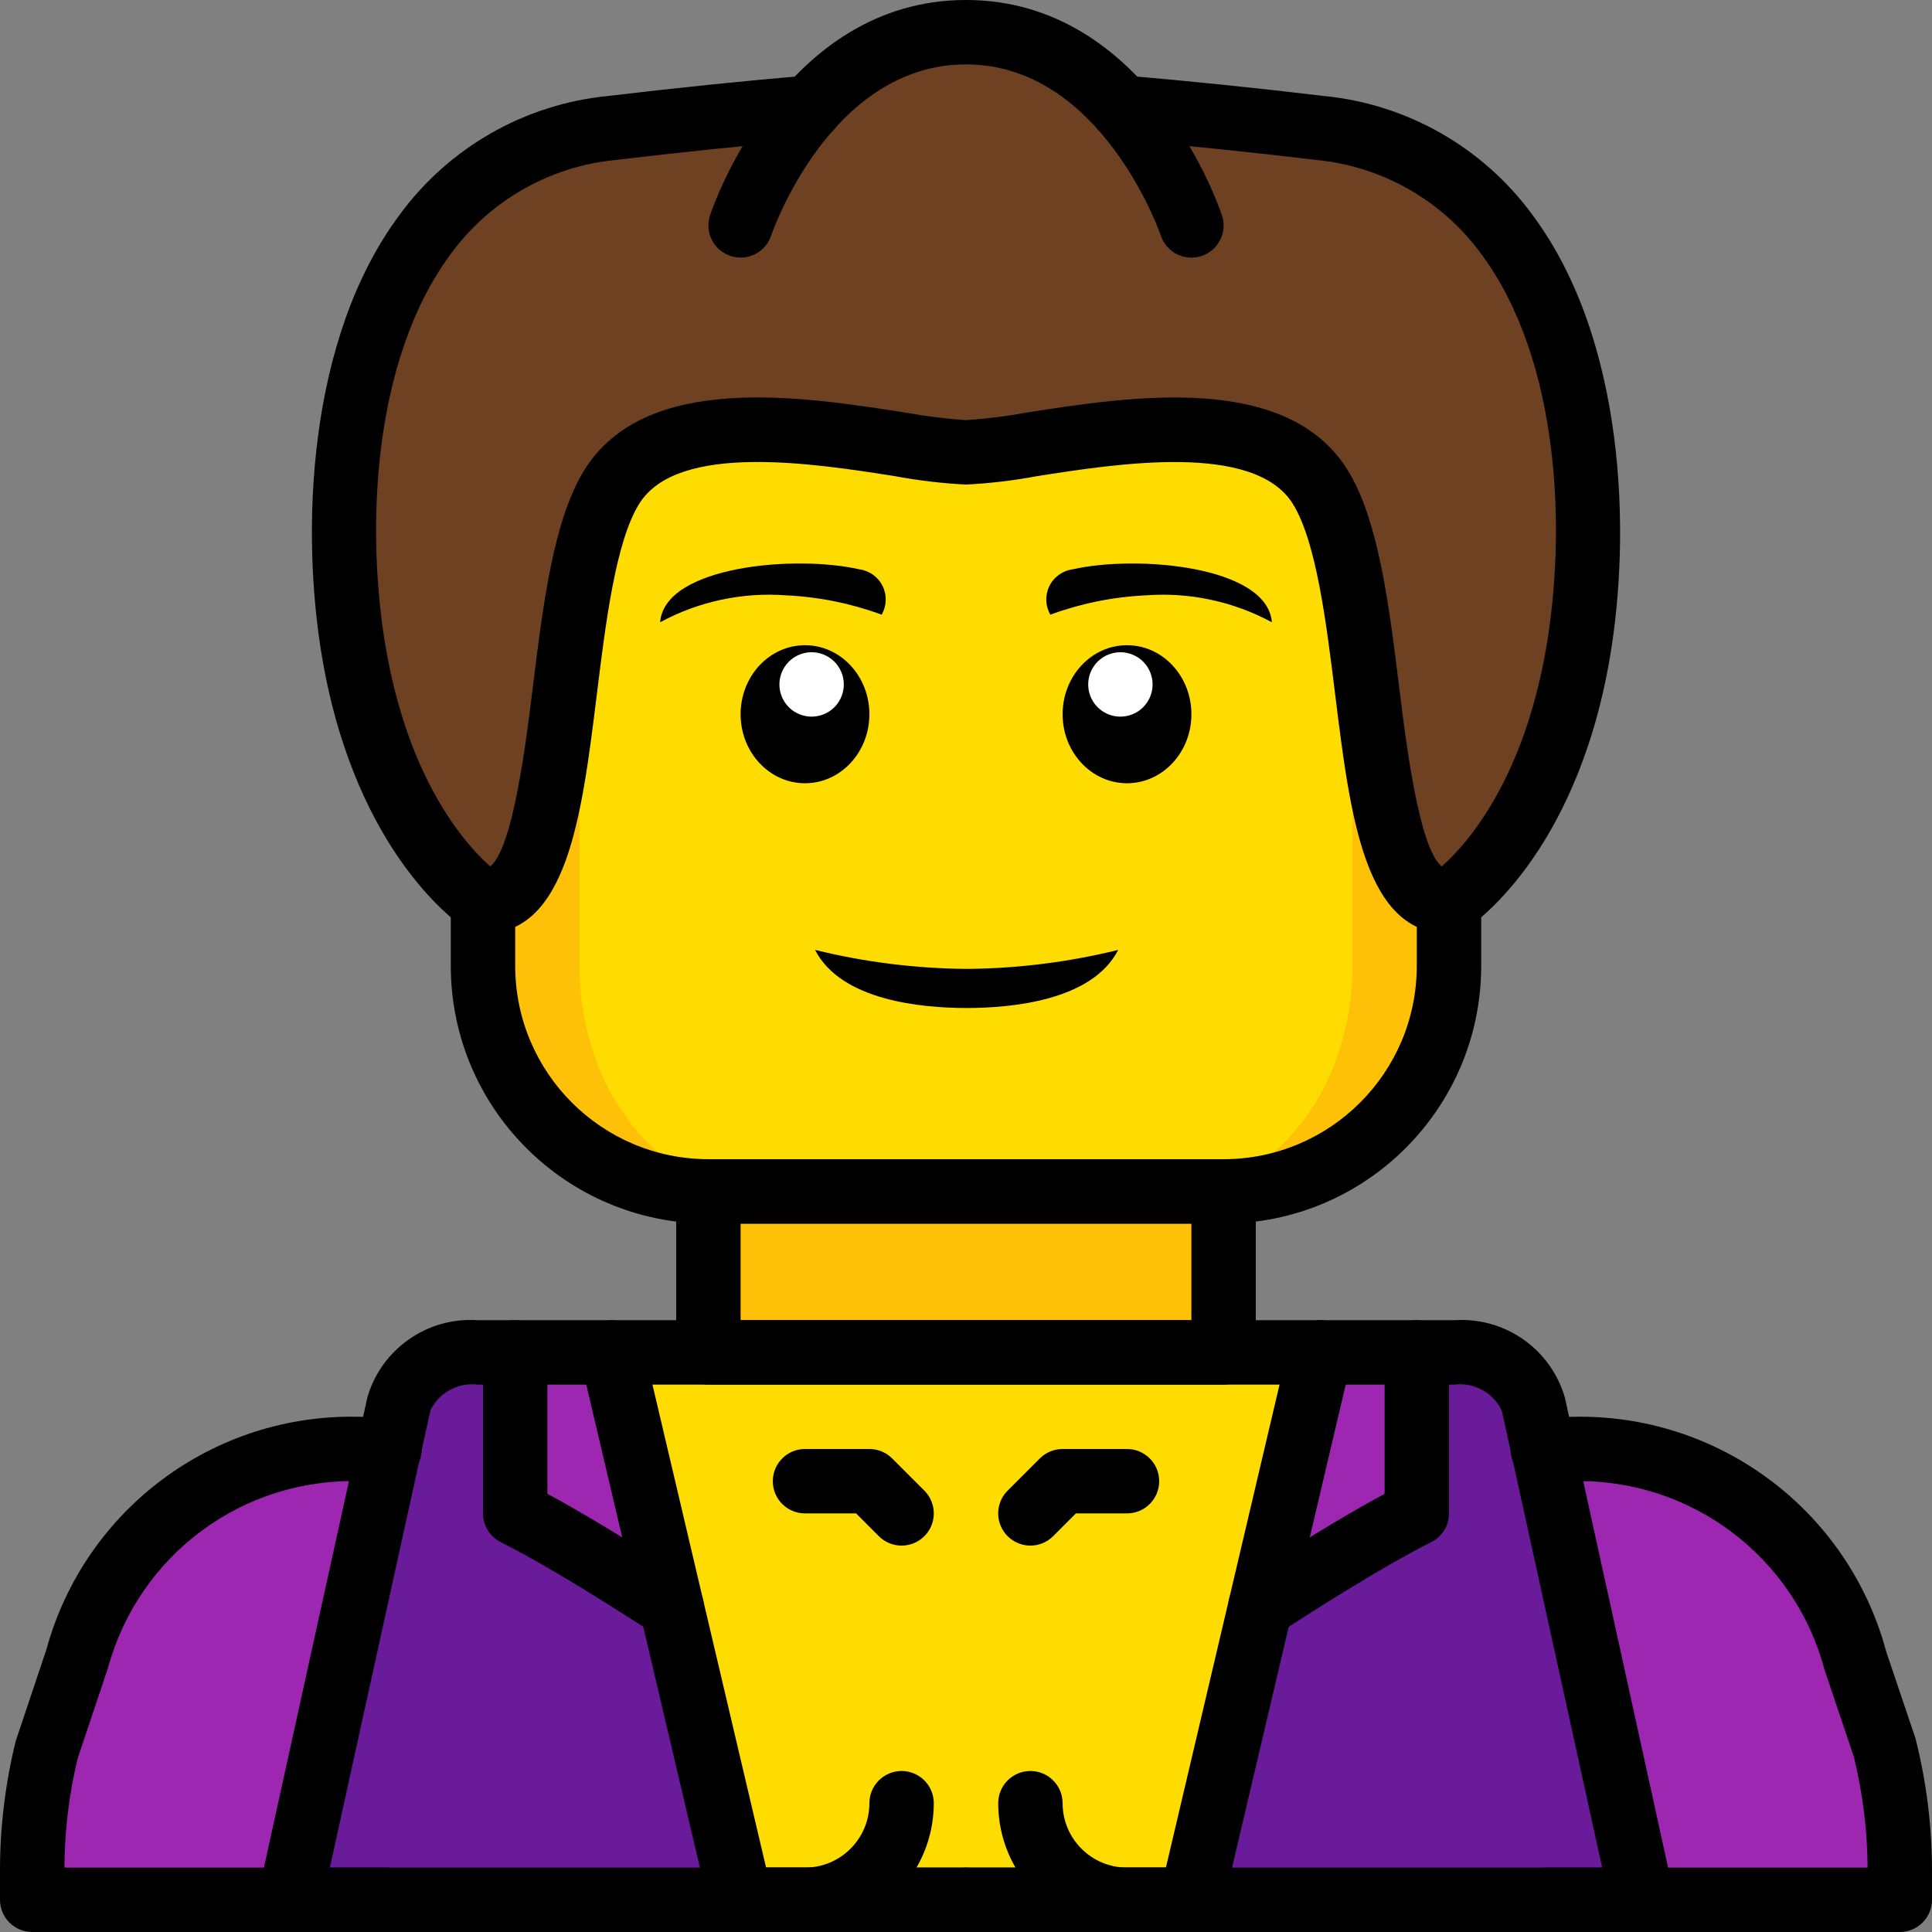 <svg height="512pt" viewBox="0 0 512 512" width="512pt" xmlns="http://www.w3.org/2000/svg"><rect x="0" y="0" width="512" height="512" fill="#808080" stroke="none"/><path d="m187.734 298.668h136.531v76.797h-136.531zm0 0" fill="#fec108"/><path d="m503.465 495.871.004 7.594h-494.934v-7.594c-.016-10.926 1.301-21.816 3.922-32.426l7.938-23.637c9.207-33.559 40.047-56.559 74.836-55.809h321.539c34.789-.75 65.633 22.25 74.836 55.809l7.938 23.637c2.621 10.609 3.938 21.5 3.922 32.426zm0 0" fill="#9d27b0"/><path d="m196.266 503.465h-119.465l28.926-131.41c2.945-8.82 11.559-14.469 20.824-13.656h9.984v42.668c14.848 7.426 36.18 21.332 41.469 24.746zm0 0" fill="#6a1b9a"/><path d="m435.199 503.465h-119.465l18.262-77.652c2.645-1.707 9.301-6.059 17.152-10.836 7.848-4.863 16.895-10.156 24.316-13.91v-42.668h9.984c9.285-.812 17.922 4.828 20.906 13.656zm0 0" fill="#6a1b9a"/><path d="m349.867 358.398-6.059 25.602-9.812 41.812-18.262 77.652h-119.469l-18.262-77.652-9.812-41.812-6.059-25.602zm0 0" fill="#ffdc00"/><path d="m178.004 425.812c-5.289-3.414-26.621-17.32-41.469-24.746v-42.668h25.598zm0 0" fill="#9d27b0"/><path d="m375.465 358.398v42.668c-7.422 3.754-16.469 9.047-24.316 13.91-7.852 4.777-14.508 9.129-17.152 10.836l15.871-67.414zm0 0" fill="#9d27b0"/><path d="m384 93.867v162.133c.012 15.848-6.277 31.047-17.484 42.25-11.203 11.207-26.402 17.496-42.25 17.484h-136.531c-15.848.012-31.047-6.277-42.25-17.484-11.207-11.203-17.496-26.402-17.484-42.25v-162.133zm0 0" fill="#fec108"/><path d="m358.398 93.867v162.133c0 33.023-21.367 59.734-47.785 59.734h-109.227c-26.418 0-47.785-26.711-47.785-59.734v-162.133zm0 0" fill="#ffdc00"/><path d="m418.133 173.312c-8.531 49.238-34.133 65.621-34.133 65.621-25.602 0-17.066-82.434-34.133-109.91-17.066-27.477-76.801-9.129-93.867-9.129s-76.801-18.348-93.867 9.129c-17.066 27.477-8.531 109.91-34.133 109.91 0 0-25.602-16.383-34.133-65.621-8.535-49.152 0-131.156 68.266-139.434 10.668-1.195 20.395-2.305 29.355-3.246 8.277-.852 15.871-1.535 22.699-2.047.16-.07.336-.098.512-.086h.086c9.961-12.609 25.145-19.965 41.215-19.965s31.254 7.355 41.215 19.965h.086c.176-.012.352.016.512.086 6.828.512 14.422 1.195 22.699 2.047 8.961.941 18.688 2.051 29.355 3.246 68.266 8.277 76.801 90.281 68.266 139.434zm0 0" fill="#6d4122"/><path d="m418.133 173.312c-8.531 49.238-34.133 65.621-34.133 65.621-25.602 0-17.066-82.434-34.133-109.91-17.066-27.477-76.801-9.129-93.867-9.129s-76.801-18.348-93.867 9.129c-17.066 27.477-8.531 109.91-34.133 109.91 0 0-25.602-16.383-34.133-65.621-8.535-49.152 0-131.156 68.266-139.434 10.668-1.195 20.395-2.305 29.355-3.246 8.277-.852 15.871-1.535 22.699-2.047.16-.07.336-.098.512-.086h.086c9.961-12.609 25.145-19.965 41.215-19.965s31.254 7.355 41.215 19.965h.086c.176-.012.352.016.512.086 6.828.512 14.422 1.195 22.699 2.047 8.961.941 18.688 2.051 29.355 3.246 68.266 8.277 76.801 90.281 68.266 139.434zm0 0" fill="#6d4122"/><path d="m296.34 251.734c-6.895 13.492-28.414 15.398-40.168 15.398-11.781 0-33.277-1.906-40.172-15.398 13.148 3.238 26.629 4.926 40.172 5.035 13.539-.105 27.023-1.797 40.168-5.035zm0 0"/><path d="m233.648 162.891c-8.109-2.98-16.625-4.707-25.258-5.117-11.602-.879-23.215 1.598-33.449 7.133 1.168-14.934 35.789-17.887 52.711-14.047 2.684.336 5.02 1.988 6.227 4.41 1.207 2.418 1.121 5.281-.23 7.621zm0 0"/><path d="m230.398 189.281c0-10.105-7.641-18.293-17.066-18.293s-17.066 8.188-17.066 18.293c0 10.102 7.641 18.289 17.066 18.289s17.066-8.188 17.066-18.289zm0 0"/><path d="m218.117 173.406c-4.402-1.676-9.332.539-11.008 4.945-1.676 4.402.535 9.332 4.941 11.008s9.336-.539 11.008-4.941c1.676-4.406-.535-9.336-4.941-11.012zm0 0" fill="#fff"/><path d="m278.352 162.891c8.109-2.98 16.625-4.707 25.258-5.117 11.602-.879 23.215 1.598 33.449 7.133-1.168-14.934-35.789-17.887-52.711-14.047-2.684.336-5.02 1.988-6.227 4.41-1.207 2.418-1.117 5.281.23 7.621zm0 0"/><path d="m315.734 189.281c0-10.105-7.641-18.293-17.066-18.293s-17.066 8.188-17.066 18.293c0 10.102 7.641 18.289 17.066 18.289s17.066-8.188 17.066-18.289zm0 0"/><path d="m304.891 178.348c-1.676-4.402-6.605-6.617-11.008-4.941-4.406 1.676-6.617 6.605-4.941 11.012 1.672 4.402 6.602 6.617 11.008 4.941s6.617-6.605 4.941-11.012zm0 0" fill="#fff"/><path d="m435.199 512h-358.398c-2.586 0-5.031-1.172-6.652-3.188-1.617-2.016-2.238-4.652-1.684-7.18l28.91-131.391c3.762-12.793 15.898-21.262 29.203-20.375h258.895c13.359-.879 25.527 7.664 29.238 20.523l28.824 131.242c.555 2.527-.066 5.168-1.684 7.18-1.621 2.016-4.066 3.188-6.652 3.188zm-347.781-17.066h337.168l-26.574-121.023c-2.227-4.801-7.289-7.617-12.539-6.977h-258.895c-5.199-.633-10.227 2.109-12.504 6.828zm0 0"/><path d="m324.266 366.934h-136.531c-4.715 0-8.535-3.82-8.535-8.535v-42.664c0-4.715 3.82-8.535 8.535-8.535h136.531c4.715 0 8.535 3.82 8.535 8.535v42.664c0 4.715-3.82 8.535-8.535 8.535zm-128-17.066h119.469v-25.602h-119.469zm0 0"/><path d="m324.266 324.266h-136.531c-37.688-.043-68.223-30.582-68.27-68.266v-17.066c0-4.715 3.824-8.535 8.535-8.535 4.715 0 8.535 3.82 8.535 8.535v17.066c.027 28.266 22.934 51.168 51.199 51.199h136.531c28.266-.031 51.172-22.934 51.199-51.199v-17.066c0-4.715 3.824-8.535 8.535-8.535 4.715 0 8.535 3.82 8.535 8.535v17.066c-.047 37.684-30.582 68.223-68.27 68.266zm0 0"/><path d="m102.398 512h-93.863c-4.715 0-8.535-3.82-8.535-8.535v-7.594c-.012-11.621 1.391-23.207 4.176-34.492l8.133-24.289c10.191-37.16 44.402-62.586 82.922-61.625h8.023c4.711 0 8.531 3.824 8.531 8.535s-3.82 8.535-8.531 8.535h-8.023c-30.898-.875-58.387 19.492-66.551 49.305l-8.137 24.32c-2.258 9.426-3.422 19.082-3.473 28.773h85.328c4.715 0 8.535 3.82 8.535 8.531 0 4.715-3.82 8.535-8.535 8.535zm0 0"/><path d="m503.465 512h-93.863c-4.715 0-8.535-3.82-8.535-8.535 0-4.711 3.82-8.531 8.535-8.531h85.332c-.059-9.922-1.289-19.801-3.668-29.434l-7.742-22.977c-7.992-30.109-35.613-50.797-66.754-49.988h-7.938c-4.711 0-8.535-3.824-8.535-8.535s3.824-8.535 8.535-8.535h7.938c38.762-.891 73.105 24.852 83.125 62.312l7.738 22.949c2.902 11.488 4.371 23.293 4.367 35.145v7.594c0 4.715-3.82 8.535-8.535 8.535zm0 0"/><path d="m127.961 247.457c-1.617 0-3.203-.465-4.566-1.34-1.172-.75-28.867-19.027-37.938-71.336-5.863-33.816-4.043-84.941 20.379-117.766 13.086-17.918 33.199-29.406 55.281-31.574 17.969-2.141 35.781-3.973 52.938-5.438 2.262-.234 4.523.465 6.262 1.93 1.742 1.465 2.812 3.574 2.973 5.844.398 4.691-3.082 8.82-7.777 9.223-16.969 1.453-34.586 3.27-52.367 5.395-17.41 1.676-33.277 10.707-43.617 24.812-21.195 28.477-22.539 74.176-17.25 104.66 7.684 44.34 29.465 59.305 30.391 59.926 3.145 2.078 4.555 5.969 3.473 9.582-1.086 3.609-4.41 6.082-8.18 6.082zm0 0"/><path d="m384 247.465c-22.332 0-26.145-30.855-30.18-63.531-2.336-18.934-4.988-40.391-11.203-50.402-10.168-16.355-46.277-10.723-67.852-7.336-6.199 1.16-12.469 1.898-18.766 2.219-6.297-.32-12.566-1.059-18.766-2.219-21.574-3.395-57.688-9.047-67.852 7.336-6.215 10.012-8.867 31.469-11.203 50.402-4.035 32.676-7.848 63.531-30.18 63.531-4.711 0-8.535-3.82-8.535-8.531 0-4.715 3.824-8.535 8.535-8.535 7.246 0 11.145-31.59 13.242-48.555 2.68-21.691 5.445-44.117 13.641-57.305 16.137-25.984 57.574-19.492 84.988-15.211 5.332.984 10.719 1.66 16.129 2.016 5.41-.355 10.797-1.031 16.129-2.016 27.406-4.273 68.84-10.766 84.992 15.211 8.191 13.188 10.961 35.613 13.641 57.305 2.094 16.965 5.992 48.555 13.238 48.555 4.715 0 8.535 3.82 8.535 8.535 0 4.711-3.82 8.531-8.535 8.531zm0 0"/><path d="m384.008 247.465c-3.777.008-7.113-2.473-8.191-6.094-1.078-3.625.355-7.523 3.52-9.586 1.012-.668 22.715-15.668 30.391-59.918 5.289-30.484 3.941-76.184-17.254-104.66-10.34-14.109-26.211-23.137-43.621-24.816-17.777-2.125-35.395-3.941-52.363-5.391-4.695-.402-8.176-4.531-7.777-9.227.152-2.27 1.223-4.383 2.965-5.848 1.742-1.469 4.004-2.164 6.27-1.926 17.152 1.465 34.969 3.301 52.934 5.441 22.086 2.168 42.195 13.652 55.285 31.574 24.422 32.824 26.242 83.949 20.379 117.766-9.07 52.309-36.766 70.582-37.938 71.332-1.371.887-2.965 1.355-4.598 1.352zm0 0"/><path d="m196.266 68.266c-2.742-.004-5.312-1.324-6.918-3.547-1.602-2.223-2.039-5.082-1.176-7.684.773-2.328 19.566-57.035 67.828-57.035s67.055 54.707 67.828 57.035c1.496 4.469-.914 9.305-5.383 10.801-4.473 1.496-9.309-.914-10.805-5.387-.148-.457-15.73-45.383-51.641-45.383-36.098 0-51.488 44.91-51.637 45.367-1.164 3.484-4.426 5.832-8.098 5.832zm0 0"/><path d="m256 512h-59.734c-3.957 0-7.395-2.719-8.309-6.57l-34.133-145.066c-1.082-4.59 1.762-9.184 6.352-10.266 4.586-1.082 9.184 1.762 10.266 6.348l32.582 138.488h52.977c4.715 0 8.535 3.82 8.535 8.531 0 4.715-3.82 8.535-8.535 8.535zm0 0"/><path d="m315.734 512h-59.734c-4.711 0-8.535-3.82-8.535-8.535 0-4.711 3.824-8.531 8.535-8.531h52.977l32.582-138.496c.699-2.969 2.93-5.336 5.852-6.215 2.918-.879 6.086-.133 8.305 1.957 2.223 2.09 3.16 5.207 2.461 8.176l-34.133 145.066c-.91 3.852-4.352 6.578-8.309 6.578zm0 0"/><path d="m213.332 512h-17.066c-4.711 0-8.531-3.82-8.531-8.535 0-4.711 3.82-8.531 8.531-8.531h17.066c9.422-.012 17.059-7.645 17.066-17.066 0-4.715 3.82-8.535 8.535-8.535 4.711 0 8.531 3.82 8.531 8.535-.02 18.844-15.289 34.113-34.133 34.133zm0 0"/><path d="m315.734 512h-17.066c-18.844-.02-34.113-15.289-34.133-34.133 0-4.715 3.82-8.535 8.531-8.535 4.715 0 8.535 3.82 8.535 8.535.008 9.422 7.645 17.055 17.066 17.066h17.066c4.711 0 8.531 3.82 8.531 8.531 0 4.715-3.82 8.535-8.531 8.535zm0 0"/><path d="m177.996 434.348c-1.641 0-3.246-.473-4.625-1.367l-.816-.523c-6.449-4.176-26.082-16.883-39.84-23.758-2.891-1.445-4.715-4.402-4.715-7.633v-42.668c0-4.711 3.82-8.531 8.535-8.531 4.711 0 8.531 3.82 8.531 8.531v37.484c13.945 7.484 30.805 18.395 36.758 22.242l.812.523c3.18 2.055 4.625 5.957 3.555 9.59-1.074 3.629-4.41 6.117-8.195 6.113zm0 0"/><path d="m334.004 434.348c-3.785.004-7.117-2.488-8.191-6.117-1.07-3.629.375-7.531 3.555-9.586l.949-.617c3.125-2.016 9.254-5.98 16.355-10.355 7.785-4.793 14.578-8.75 20.262-11.793v-37.48c0-4.711 3.82-8.531 8.531-8.531 4.715 0 8.535 3.82 8.535 8.531v42.668c0 3.234-1.828 6.188-4.719 7.633-6.051 3.027-14.016 7.566-23.66 13.508-6.961 4.285-12.973 8.176-16.035 10.16l-.961.617c-1.375.891-2.98 1.363-4.621 1.363zm0 0"/><path d="m238.934 409.602c-2.266 0-4.434-.898-6.035-2.5l-6.031-6.035h-13.535c-4.711 0-8.531-3.82-8.531-8.531 0-4.715 3.82-8.535 8.531-8.535h17.066c2.266 0 4.434.898 6.035 2.5l8.531 8.535c2.441 2.438 3.172 6.109 1.852 9.297-1.32 3.188-4.434 5.266-7.883 5.27zm0 0"/><path d="m273.066 409.602c-3.449-.004-6.562-2.082-7.883-5.27-1.32-3.188-.59-6.859 1.852-9.297l8.531-8.535c1.602-1.602 3.77-2.5 6.035-2.5h17.066c4.711 0 8.531 3.82 8.531 8.535 0 4.711-3.82 8.531-8.531 8.531h-13.535l-6.031 6.035c-1.602 1.602-3.77 2.5-6.035 2.5zm0 0"/></svg>